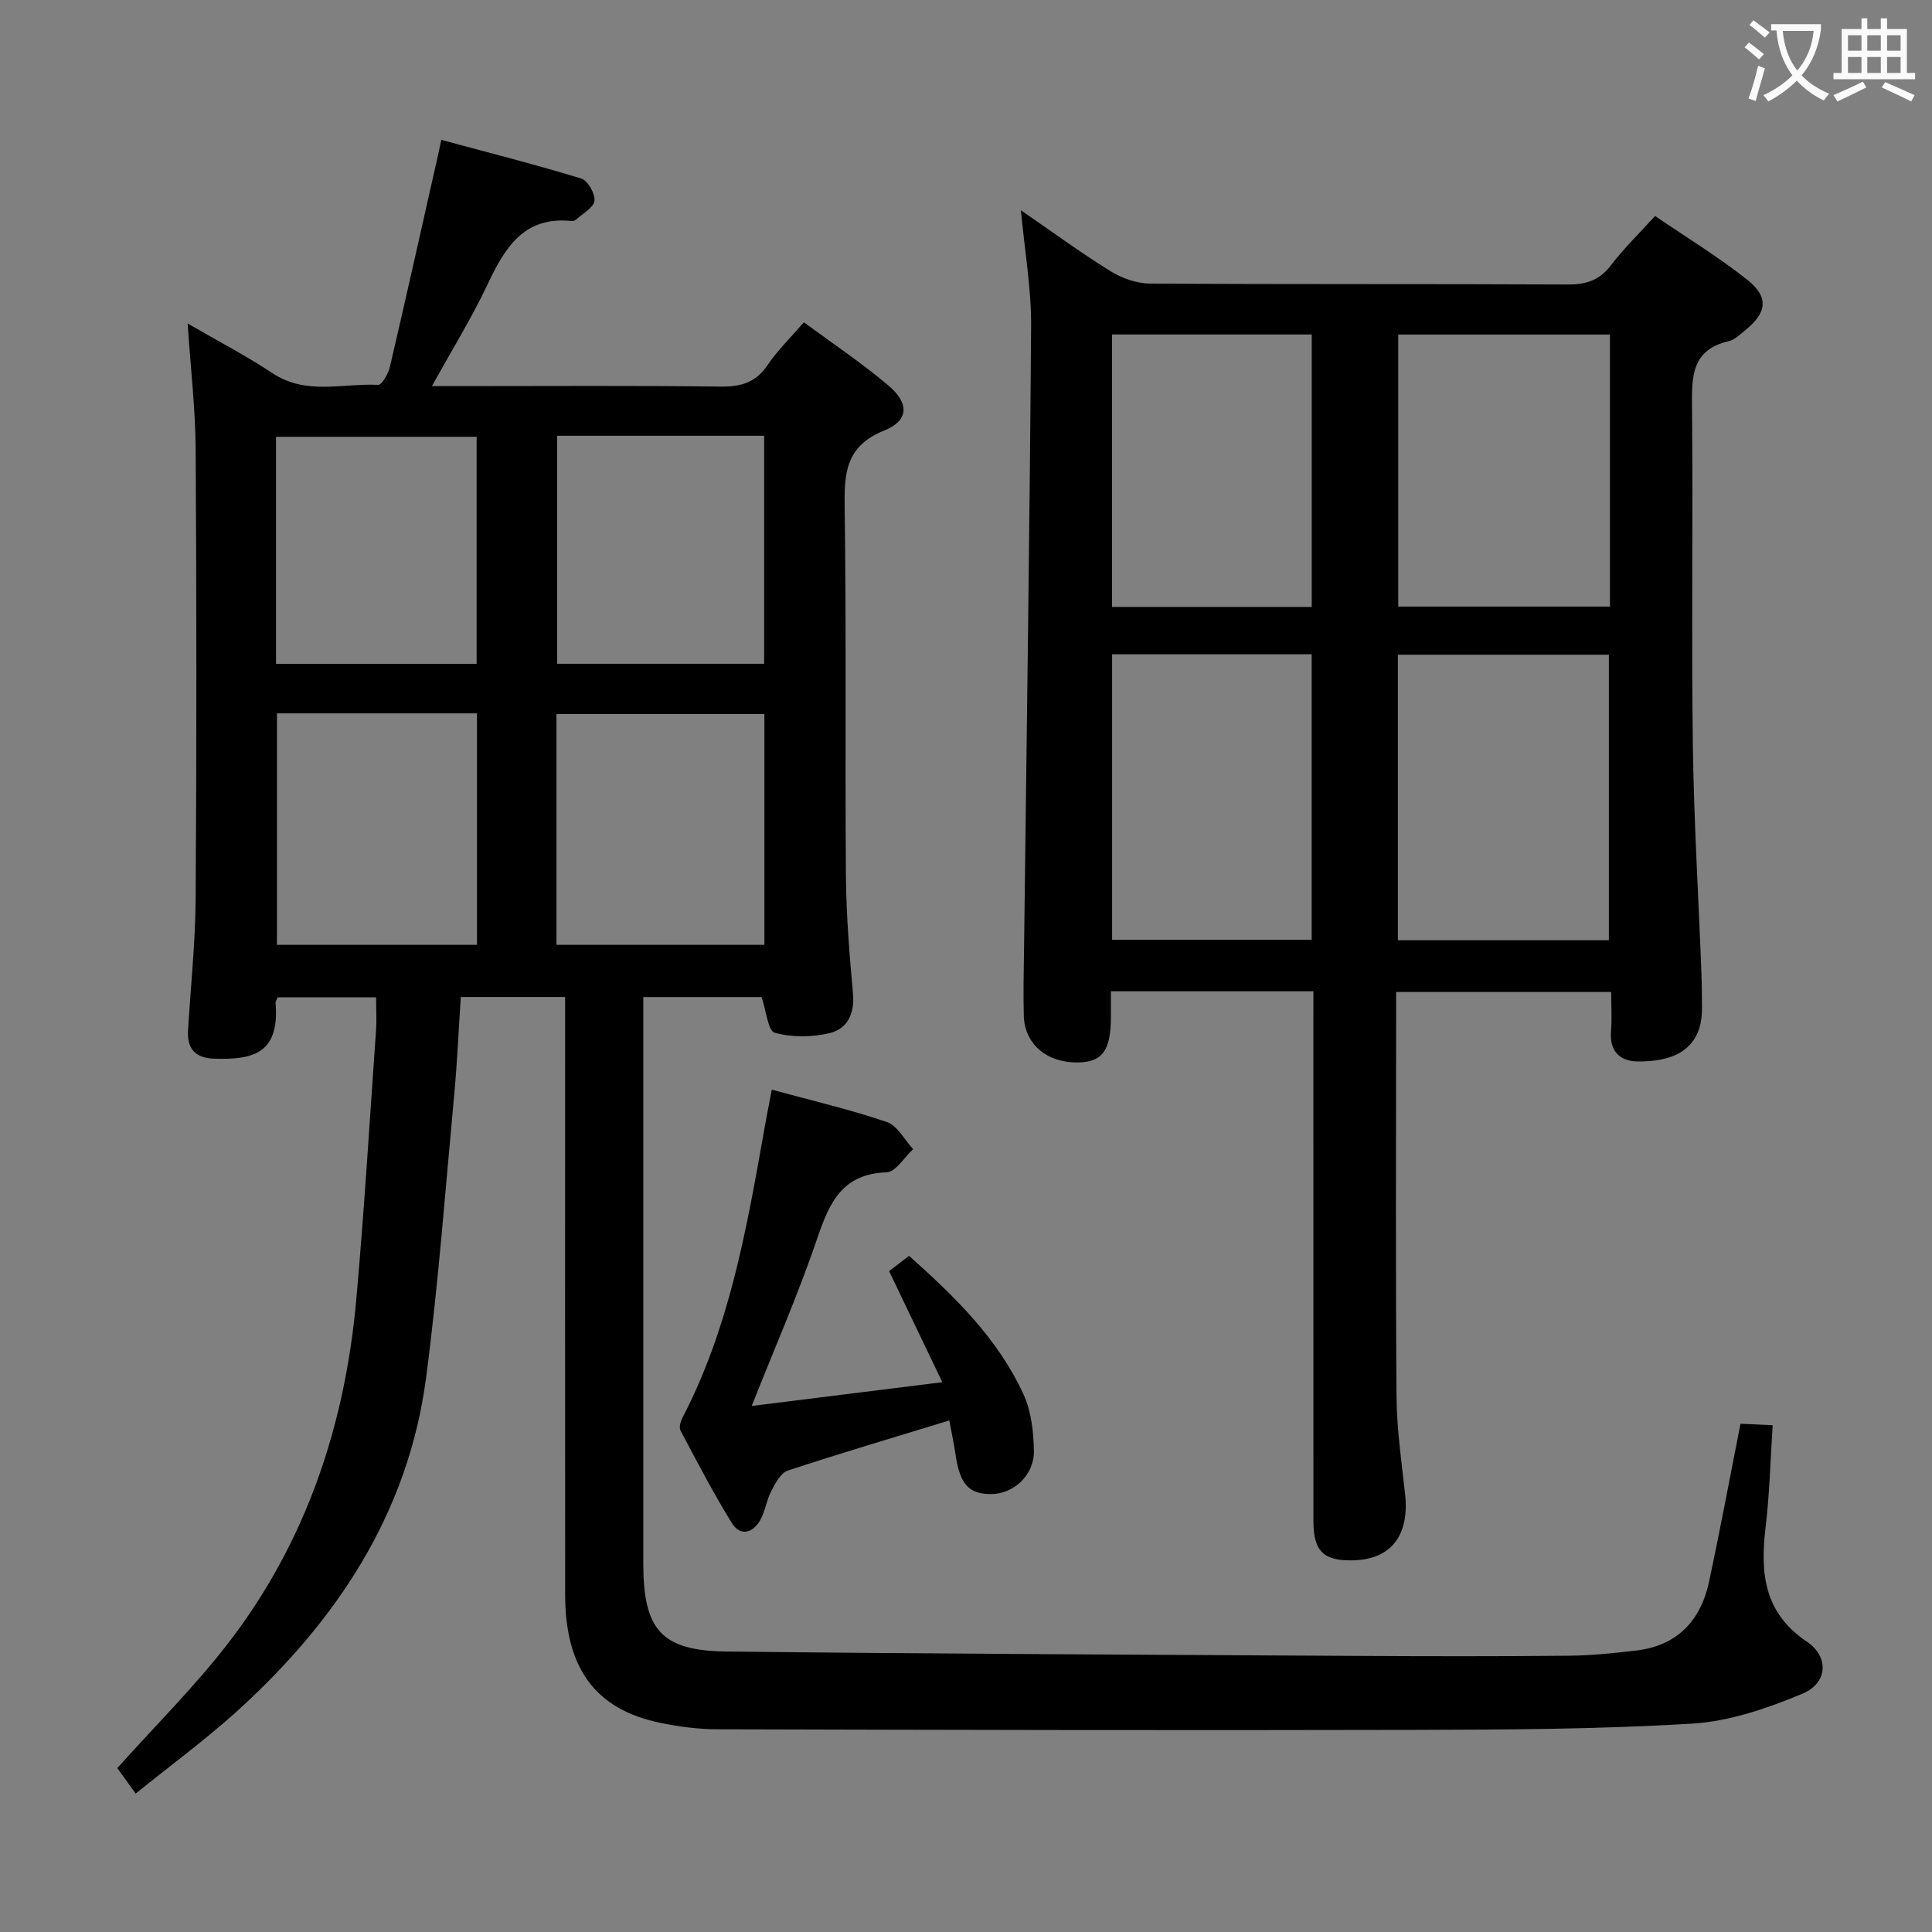 <svg enable-background="new 0 0 400 400" viewBox="0 0 400 400" xmlns="http://www.w3.org/2000/svg"><rect x="0" y="0" width="400" height="400" fill="#808080" stroke="none"/><g fill="#010000"><path d="m28.09 371.34c-1.87-2.6-3.02-4.2-3.8-5.27 7.88-8.82 16.08-16.93 23.05-25.99 16.04-20.86 24.09-44.97 26.42-70.99 1.66-18.54 2.78-37.13 4.09-55.7.15-2.15.02-4.32.02-6.9-6.77 0-13.49 0-20.38 0-.12.33-.46.78-.43 1.2.88 10.82-5.2 11.66-12.47 11.51-3.94-.08-5.9-1.84-5.66-5.84.55-9.13 1.52-18.25 1.58-27.38.2-31 .19-62 0-93-.05-8.27-1.03-16.53-1.66-26 6.35 3.68 12.15 6.69 17.57 10.29 6.96 4.62 14.55 2.05 21.87 2.41.78.04 2.11-2.32 2.44-3.74 3.39-14.53 6.63-29.09 9.92-43.65.14-.64.28-1.29.72-3.33 9.74 2.63 19.42 5.09 28.97 8 1.34.41 2.9 3.13 2.74 4.6-.16 1.42-2.41 2.62-3.78 3.88-.22.21-.63.35-.93.32-9.78-1.03-13.76 5.35-17.33 12.93-3.31 7.02-7.42 13.67-11.61 21.25h5.87c18 0 36-.13 54 .1 4.23.05 7.24-.91 9.66-4.51 2.03-3.01 4.69-5.58 7.48-8.81 5.94 4.4 12.01 8.44 17.52 13.12 4.33 3.68 4.22 7.24-.9 9.3-8.1 3.25-8.29 8.99-8.18 16.2.36 25.33.06 50.66.26 76 .06 8.14.74 16.29 1.46 24.41.37 4.14-1.18 7.28-4.84 8.15-3.63.86-7.81.9-11.36-.08-1.39-.38-1.75-4.52-2.73-7.39-7.6 0-15.67 0-24.48 0v5.31 112c0 13.66 3.71 18.03 17.19 18.19 43.64.49 87.29.66 130.93.91 14.5.08 29 .1 43.5-.04 4.64-.04 9.29-.53 13.91-1.07 8.54-1 13.41-6.19 15.14-14.32 2.28-10.69 4.28-21.45 6.49-32.64 2.12.1 4.18.19 6.66.31-.48 7.28-.63 14.23-1.46 21.09-1.14 9.45-.38 17.74 8.54 23.72 4.63 3.11 4.35 8.57-.89 10.76-7.22 3.02-15.06 5.72-22.78 6.2-19.09 1.17-38.27 1.25-57.41 1.3-48.16.12-96.33.01-144.5-.12-3.96-.01-7.98-.54-11.87-1.35-13.36-2.77-19.62-11.28-19.63-26.51-.03-39.17-.01-78.33-.01-117.5 0-1.97 0-3.95 0-6.25-7.25 0-14.16 0-21.6 0-.44 6.72-.73 13.48-1.36 20.21-1.82 19.52-3.27 39.09-5.81 58.52-3.7 28.23-18.59 50.51-39.26 69.23-6.51 5.87-13.62 11.09-20.88 16.96zm87.12-175.72h43.05c0-16.13 0-31.87 0-47.78-14.53 0-28.72 0-43.05 0zm.14-105.4v47.21h42.86c0-15.96 0-31.51 0-47.21-14.35 0-28.32 0-42.86 0zm-58.01 57.47v47.93h41.41c0-16.14 0-31.9 0-47.93-13.83 0-27.41 0-41.41 0zm-.19-10.24h41.53c0-15.92 0-31.46 0-47.02-14.01 0-27.7 0-41.53 0z"/><path d="m271.93 205.23c-14.3 0-27.76 0-41.93 0 0 1.91.01 3.66 0 5.42-.03 6.88-1.78 9.25-6.88 9.32-6.37.08-10.98-3.8-11.15-9.64-.13-4.66-.01-9.33.05-13.99.52-42.95 1.16-85.89 1.46-128.84.05-7.73-1.32-15.47-2.11-23.96 6.36 4.37 12.31 8.74 18.57 12.62 2.37 1.47 5.43 2.54 8.18 2.55 28.82.18 57.64.05 86.46.19 3.82.02 6.58-.86 8.96-3.99 2.6-3.43 5.74-6.46 9.12-10.19 6.36 4.34 13 8.39 19.05 13.17 4.6 3.64 4.14 6.87-.46 10.55-1.03.83-2.1 1.91-3.31 2.19-7.75 1.77-7.7 7.4-7.63 13.73.24 23.15-.14 46.32.17 69.47.21 15.95 1.18 31.89 1.79 47.84.09 2.33.09 4.66.11 6.99.07 9.38-6.96 11.17-13.37 11.1-3.54-.04-5.79-2.07-5.47-6.15.21-2.62.04-5.27.04-8.23-14.91 0-29.32 0-44.53 0v5.17c0 26.16-.12 52.31.08 78.47.05 6.79 1.04 13.57 1.78 20.34.92 8.42-2.82 13.4-10.49 13.68-6.32.23-8.49-1.79-8.49-8.08-.01-34.49-.01-68.97-.01-103.46.01-1.93.01-3.89.01-6.27zm61.17-10.56c0-19.92 0-39.58 0-59.12-14.89 0-29.29 0-43.68 0v59.12zm-43.61-125.41v56.33h43.83c0-18.92 0-37.49 0-56.33-14.68 0-29.1 0-43.83 0zm-59.24 125.32h41.32c0-19.9 0-39.45 0-59.12-13.93 0-27.5 0-41.32 0zm-.01-68.92h41.34c0-18.97 0-37.66 0-56.41-13.94 0-27.52 0-41.34 0z"/><path d="m159.79 225.6c8.54 2.33 16.32 4.14 23.84 6.71 2.19.75 3.63 3.68 5.42 5.61-1.83 1.68-3.61 4.74-5.48 4.8-9.08.29-11.79 6.1-14.3 13.48-3.93 11.59-8.87 22.85-13.64 34.89 12.94-1.61 25.63-3.2 39.47-4.92-3.83-7.99-7.31-15.25-11.02-23 1.1-.84 2.48-1.91 4.13-3.16 9.53 8.49 18.45 17.19 23.73 28.76 1.59 3.48 2.04 7.7 2.12 11.59.1 5.04-4.19 8.95-8.85 8.97-4.64.02-6.48-2.05-7.37-8.16-.33-2.27-.83-4.53-1.3-7.08-11.3 3.46-22.43 6.75-33.44 10.38-1.46.48-2.57 2.62-3.41 4.22-.99 1.88-1.25 4.16-2.28 6.01-1.54 2.74-4.15 3.45-5.91.6-3.83-6.2-7.2-12.69-10.62-19.14-.35-.66.06-1.94.47-2.74 9.49-18.27 13.1-38.21 16.64-58.17.52-3.05 1.12-6.09 1.8-9.65z"/></g><path d="m362.1 8.8c1.1.8 2.1 1.6 3.1 2.4l-1 1.1c-1.3-1.1-2.3-2-3-2.5zm1.9 4.8c.5.2.9.4 1.4.5-.6 2.3-1.3 4.5-1.9 6.8l-1.5-.5c.8-2.1 1.4-4.3 2-6.8zm-1-9.4c1.3.9 2.4 1.8 3.4 2.5l-1 1.1c-1.4-1.2-2.4-2.1-3.2-2.6zm3.7 2.2v-1.4h10.3v1.2c-.5 3.6-1.8 6.8-4 9.4 1.5 1.6 3.4 2.8 5.7 3.8-.3.4-.7.8-1.1 1.4-2.3-1.1-4.1-2.5-5.6-4.1-1.6 1.6-3.6 3.1-5.9 4.3-.3-.5-.7-.9-1-1.3 2.4-1.1 4.4-2.5 6-4.1-1.9-2.5-3-5.6-3.3-9.3h-1.1zm8.8 0h-6.4c.3 3.3 1.3 6 3 8.2 2-2.3 3.1-5.1 3.4-8.2z" fill="#fbfafa"/><path d="m385.3 3.8h1.3v2.2h2.8v-2.2h1.3v2.2h4.1v9.1h1.7v1.3h-16.9v-1.3h1.7v-9.1h4.1v-2.2zm.4 13.1.7 1.2c-1.8.9-3.8 1.9-6 2.9-.2-.4-.5-.8-.8-1.3 2.3-1 4.3-1.9 6.1-2.8zm-3.1-6.4h2.8v-3.2h-2.8zm0 4.6h2.8v-3.3h-2.8zm4-4.6h2.8v-3.2h-2.8zm0 4.6h2.8v-3.3h-2.8zm3.7 1.9c2.1.9 4.1 1.8 6.1 2.7l-.7 1.3c-2.2-1.1-4.2-2-6.1-2.9zm3.2-9.7h-2.8v3.2h2.8zm-2.8 7.8h2.8v-3.3h-2.8z" fill="#fbfafa"/></svg>